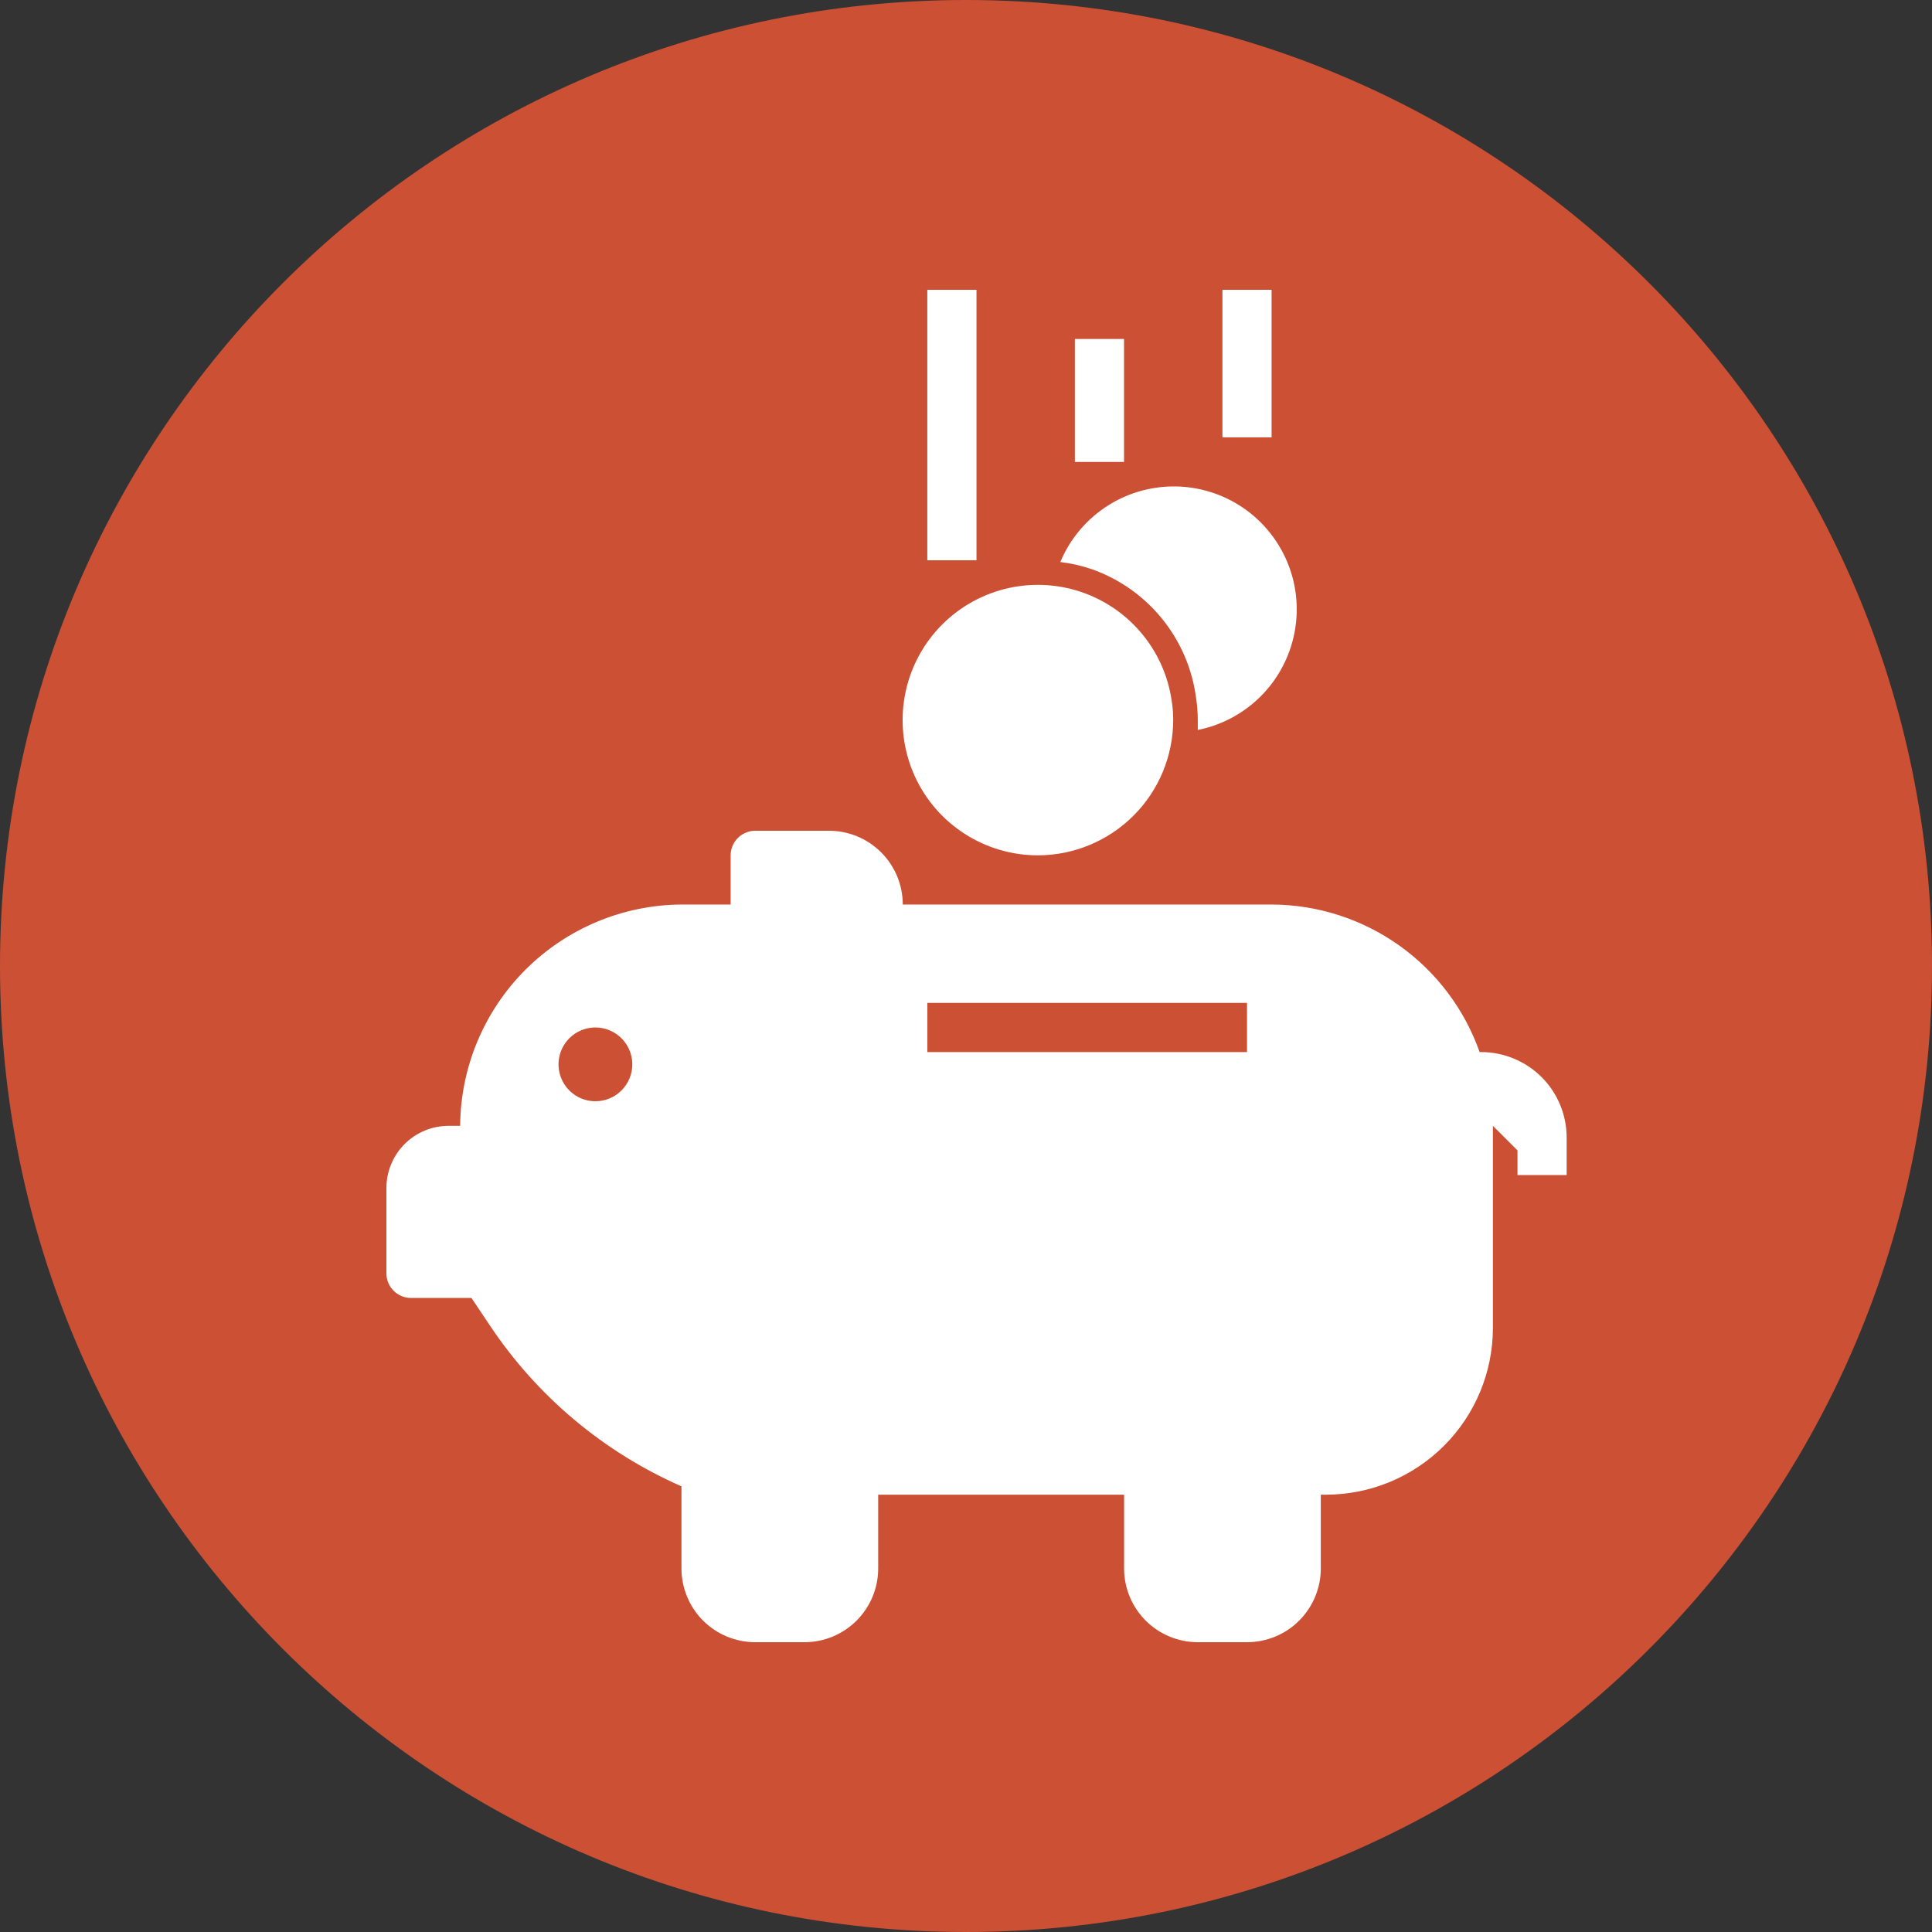<svg width="40" height="40" viewBox="0 0 40 40" fill="none" xmlns="http://www.w3.org/2000/svg">
<rect x="0" y="0" width="40" height="40" fill="#333333" stroke="none"/>
<path fill-rule="evenodd" clip-rule="evenodd" d="M20 40C31.046 40 40 31.046 40 20C40 8.954 31.046 0 20 0C8.954 0 0 8.954 0 20C0 31.046 8.954 40 20 40Z" fill="#CC5033"/>
<path d="M30.665 21.782H30.634C30.319 20.891 29.736 20.119 28.965 19.572C28.194 19.025 27.273 18.73 26.327 18.727H18.691C18.691 18.322 18.53 17.934 18.244 17.648C17.957 17.361 17.569 17.2 17.164 17.2H15.636C15.501 17.2 15.372 17.254 15.276 17.349C15.181 17.445 15.127 17.574 15.127 17.709V18.727H14.109C12.896 18.735 11.736 19.221 10.878 20.078C10.021 20.936 9.535 22.097 9.527 23.309H9.288C8.946 23.309 8.619 23.445 8.377 23.686C8.136 23.928 8 24.256 8 24.597V26.364C8 26.499 8.054 26.628 8.149 26.724C8.245 26.819 8.374 26.873 8.509 26.873H9.761L10.143 27.443C11.12 28.909 12.496 30.064 14.109 30.773V32.473C14.109 32.878 14.27 33.266 14.556 33.553C14.843 33.839 15.231 34 15.636 34H16.654C17.06 34 17.448 33.839 17.735 33.553C18.021 33.266 18.182 32.878 18.182 32.473V30.946H23.273V32.473C23.273 32.878 23.434 33.266 23.72 33.553C24.006 33.839 24.395 34 24.8 34H25.818C26.223 34 26.612 33.839 26.898 33.553C27.184 33.266 27.346 32.878 27.346 32.473V30.946H27.457C28.372 30.944 29.25 30.58 29.897 29.933C30.544 29.286 30.908 28.409 30.909 27.494V23.309L31.418 23.818V24.328H32.436V23.554C32.436 23.084 32.25 22.633 31.918 22.301C31.585 21.969 31.135 21.782 30.665 21.782ZM12.338 22.8C12.186 22.802 12.037 22.759 11.911 22.677C11.784 22.594 11.684 22.475 11.625 22.336C11.565 22.197 11.549 22.043 11.577 21.894C11.605 21.745 11.677 21.608 11.784 21.5C11.89 21.392 12.026 21.319 12.175 21.288C12.323 21.258 12.477 21.273 12.617 21.33C12.757 21.388 12.877 21.485 12.961 21.611C13.046 21.737 13.091 21.885 13.091 22.037C13.091 22.239 13.011 22.433 12.867 22.576C12.724 22.72 12.53 22.8 12.327 22.8H12.338ZM25.818 21.782H19.2V20.764H25.818V21.782Z" fill="white"/>
<path d="M23.272 7.018H22.254V9.564H23.272V7.018Z" fill="white"/>
<path d="M20.217 6H19.199V11.6H20.217V6Z" fill="white"/>
<path d="M26.327 6H25.309V9.055H26.327V6Z" fill="white"/>
<path d="M21.49 17.709C22.232 17.707 22.943 17.412 23.468 16.887C23.993 16.363 24.288 15.651 24.29 14.909C24.29 14.776 24.28 14.643 24.259 14.512C24.183 13.98 23.956 13.482 23.604 13.076C23.253 12.67 22.792 12.374 22.277 12.222C21.762 12.071 21.214 12.071 20.699 12.222C20.183 12.374 19.723 12.67 19.371 13.076C19.02 13.481 18.792 13.98 18.716 14.511C18.64 15.043 18.718 15.585 18.941 16.073C19.164 16.562 19.523 16.975 19.975 17.265C20.427 17.555 20.953 17.709 21.49 17.709Z" fill="white"/>
<path d="M24.763 14.446C24.786 14.599 24.798 14.754 24.799 14.909C24.799 14.98 24.799 15.047 24.799 15.113C25.23 15.027 25.631 14.831 25.964 14.544C26.297 14.257 26.55 13.889 26.698 13.475C26.846 13.062 26.885 12.617 26.811 12.184C26.736 11.751 26.55 11.344 26.272 11.004C25.994 10.664 25.632 10.402 25.222 10.243C24.812 10.084 24.369 10.034 23.934 10.098C23.499 10.161 23.088 10.336 22.741 10.606C22.394 10.875 22.122 11.23 21.953 11.636C22.178 11.663 22.4 11.714 22.615 11.788C23.183 11.991 23.684 12.346 24.063 12.815C24.442 13.284 24.684 13.848 24.763 14.446Z" fill="white"/>
</svg>
